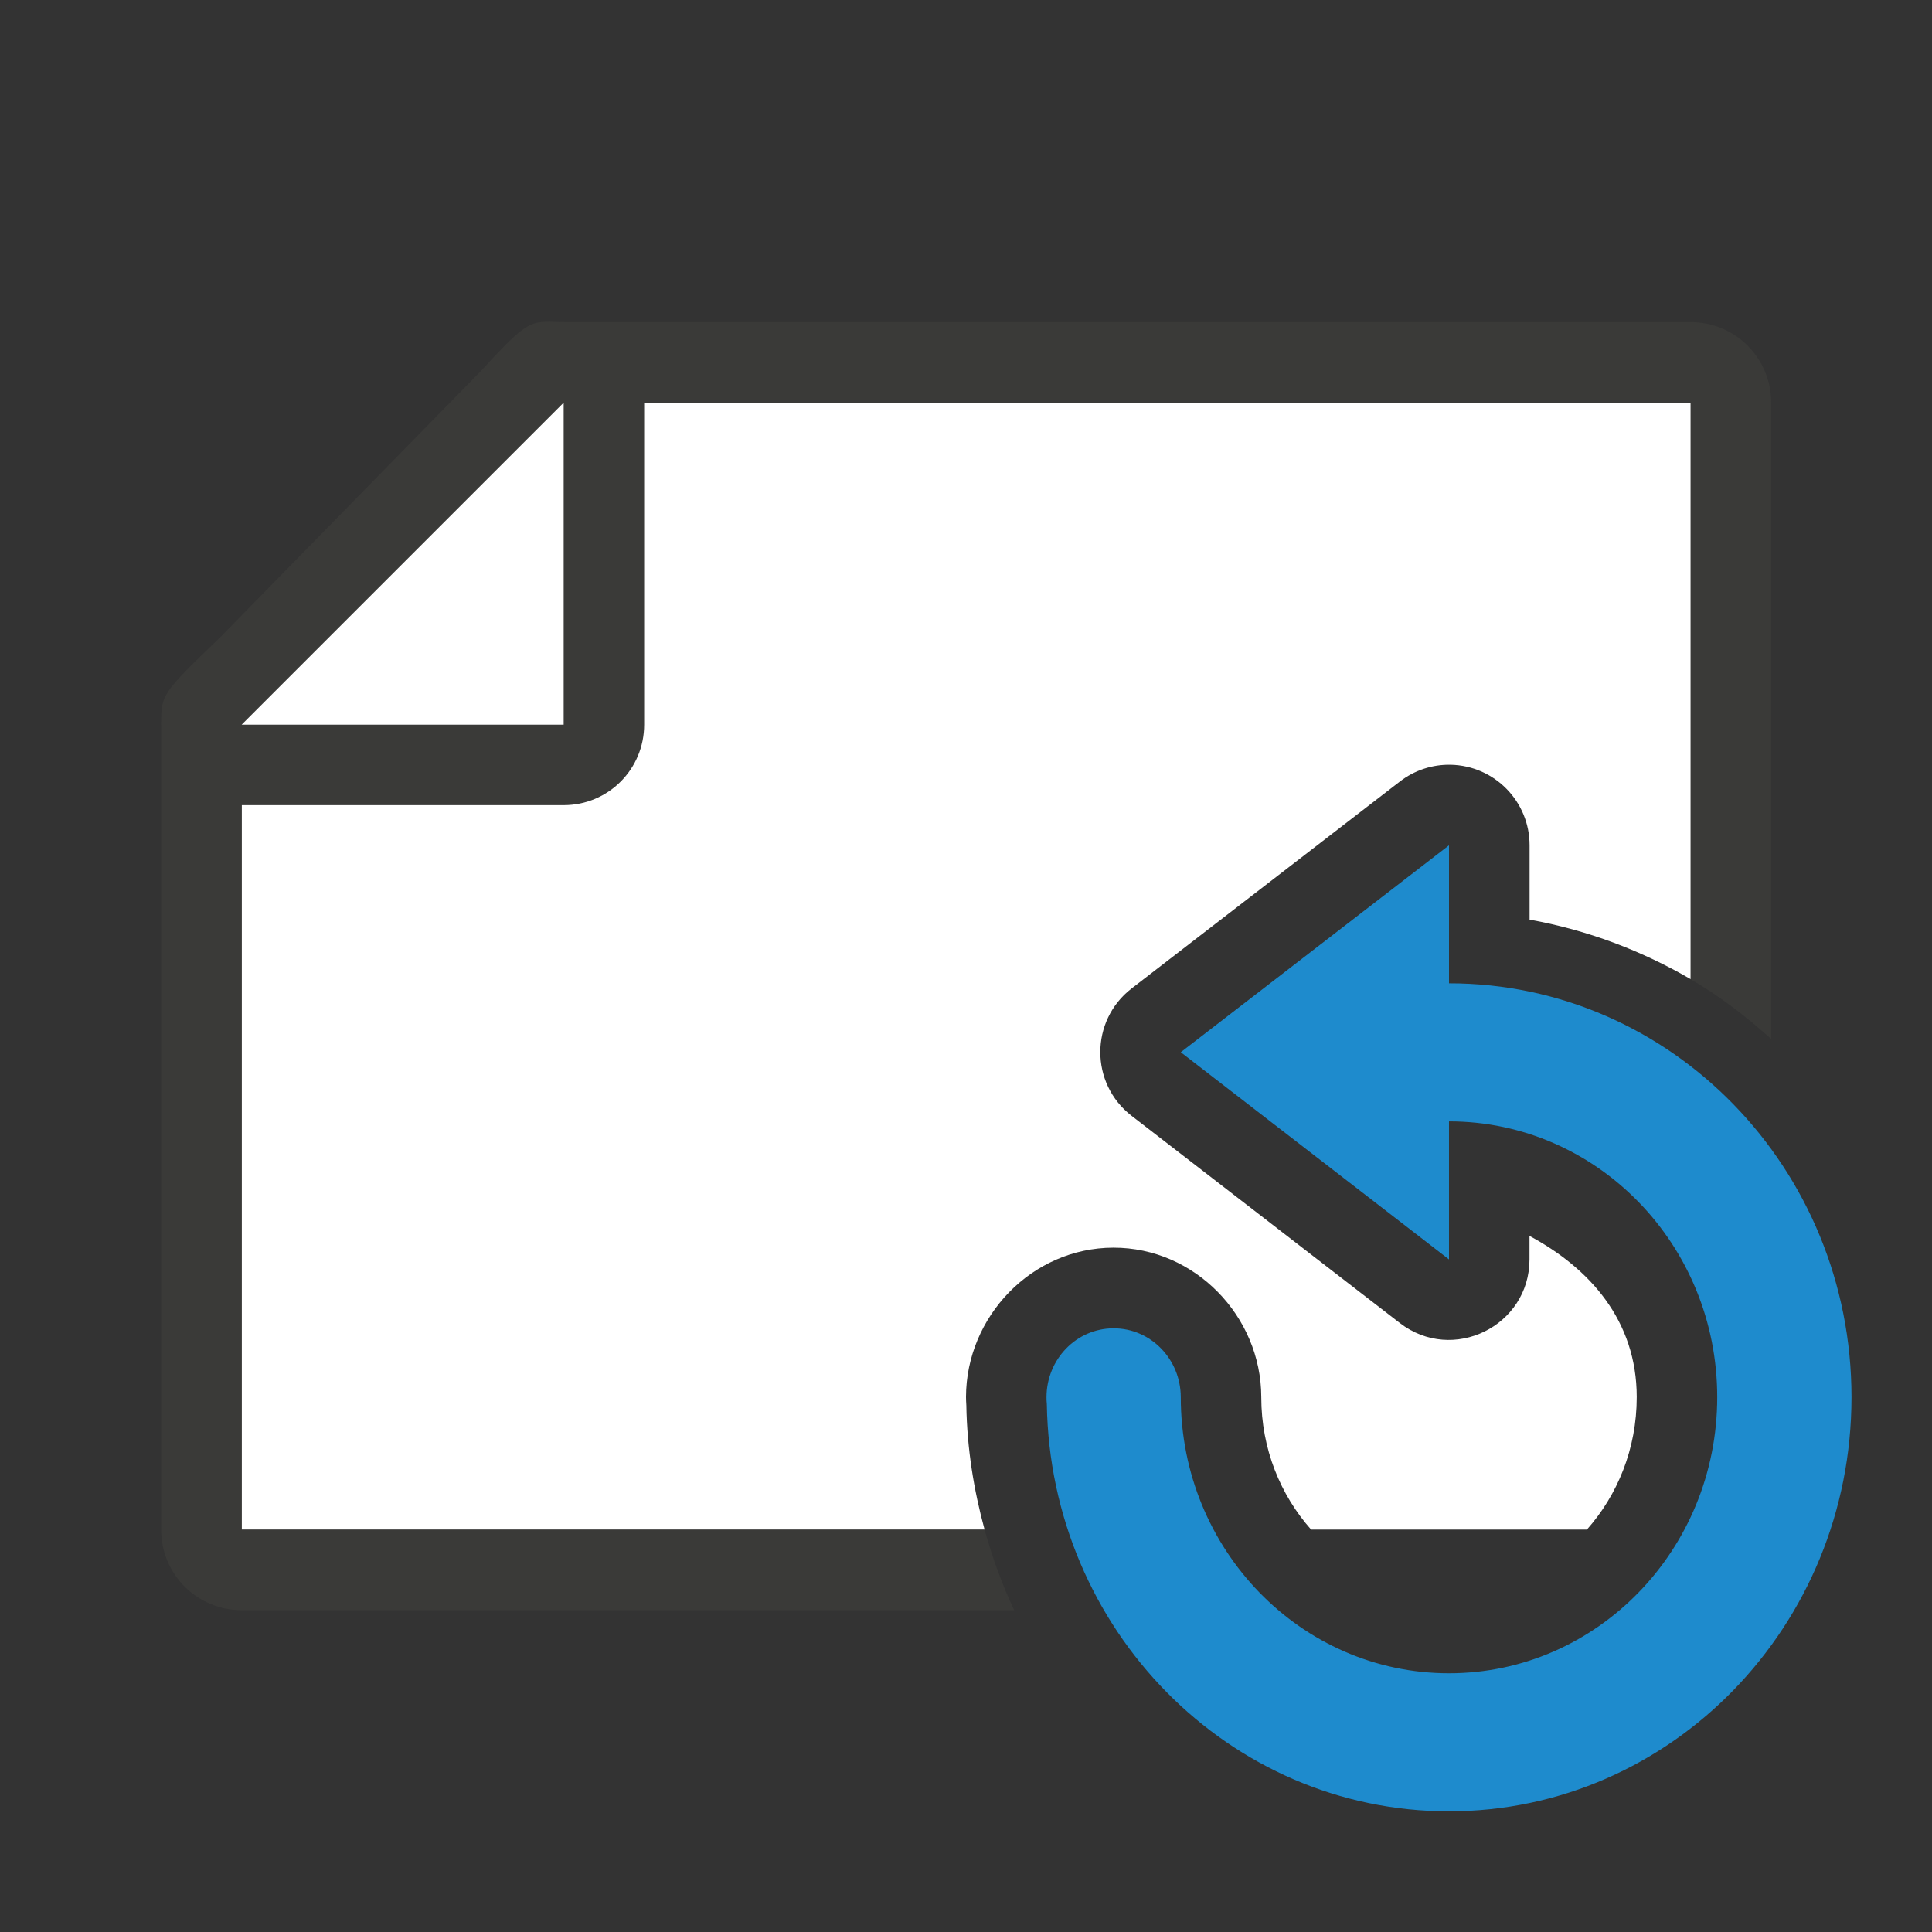 <svg viewBox="0 0 24 24" xmlns="http://www.w3.org/2000/svg"><rect x="0" y="0" width="24" height="24" fill="#333333" stroke="none"/><path d="m6.732 5.002-3.73 4v10h9.229c-.135-.494-.218-1.009-.227-1.543v-.002c-.002-.034-.004-.07-.004-.102v-.002c.002-.996.815-1.851 1.828-1.854h.002c1.016-.002 1.836.855 1.838 1.854v.002c0 .645.239 1.217.619 1.646h3.426c.38-.429.619-1.002.619-1.646 0-.954-.589-1.603-1.332-2.002v.291c-0.0.83-.954 1.298-1.611.791l-3.332-2.574c-.518-.4-.518-1.182 0-1.582l3.332-2.57c.181-.14.404-.214.633-.209.544.012.979.456.979 1v.924c.718.129 1.392.385 2.002.74v-7.162z" fill="#fff"/><path d="m6.777 3.998c-.213.005-.32.082-.801.609l-3.238 3.307c-.737.71-.736.712-.736 1.096v.33.662 9c0 .554.446 1 1 1h9.596c-.15-.32-.272-.654-.367-1h-9.229v-9h4c.554 0 1-.446 1-1v-4h13v7.162c.361.21.691.465 1 .742v-7.904c0-.554-.446-1-1-1h-10.109-3.641-.209c-.113 0-.194-.006-.266-.004z" fill="#3a3a38"/><path d="m7.002 9.002v-4l-4 4z" fill="#fff" fill-rule="evenodd"/><path d="m18 10.5v1.715c2.762 0 5 2.301 5 5.141 0 2.84-2.238 5.145-5 5.145-2.734 0-4.952-2.259-4.996-5.059-.003-.029-.004-.057-.004-.086.001-.472.373-.855.832-.855.461-.002.835.382.836.855 0 1.894 1.492 3.43 3.332 3.43s3.332-1.536 3.332-3.43-1.492-3.426-3.332-3.426v1.715l-3.332-2.574 3.332-2.57z" fill="#1e8bcd"/></svg>